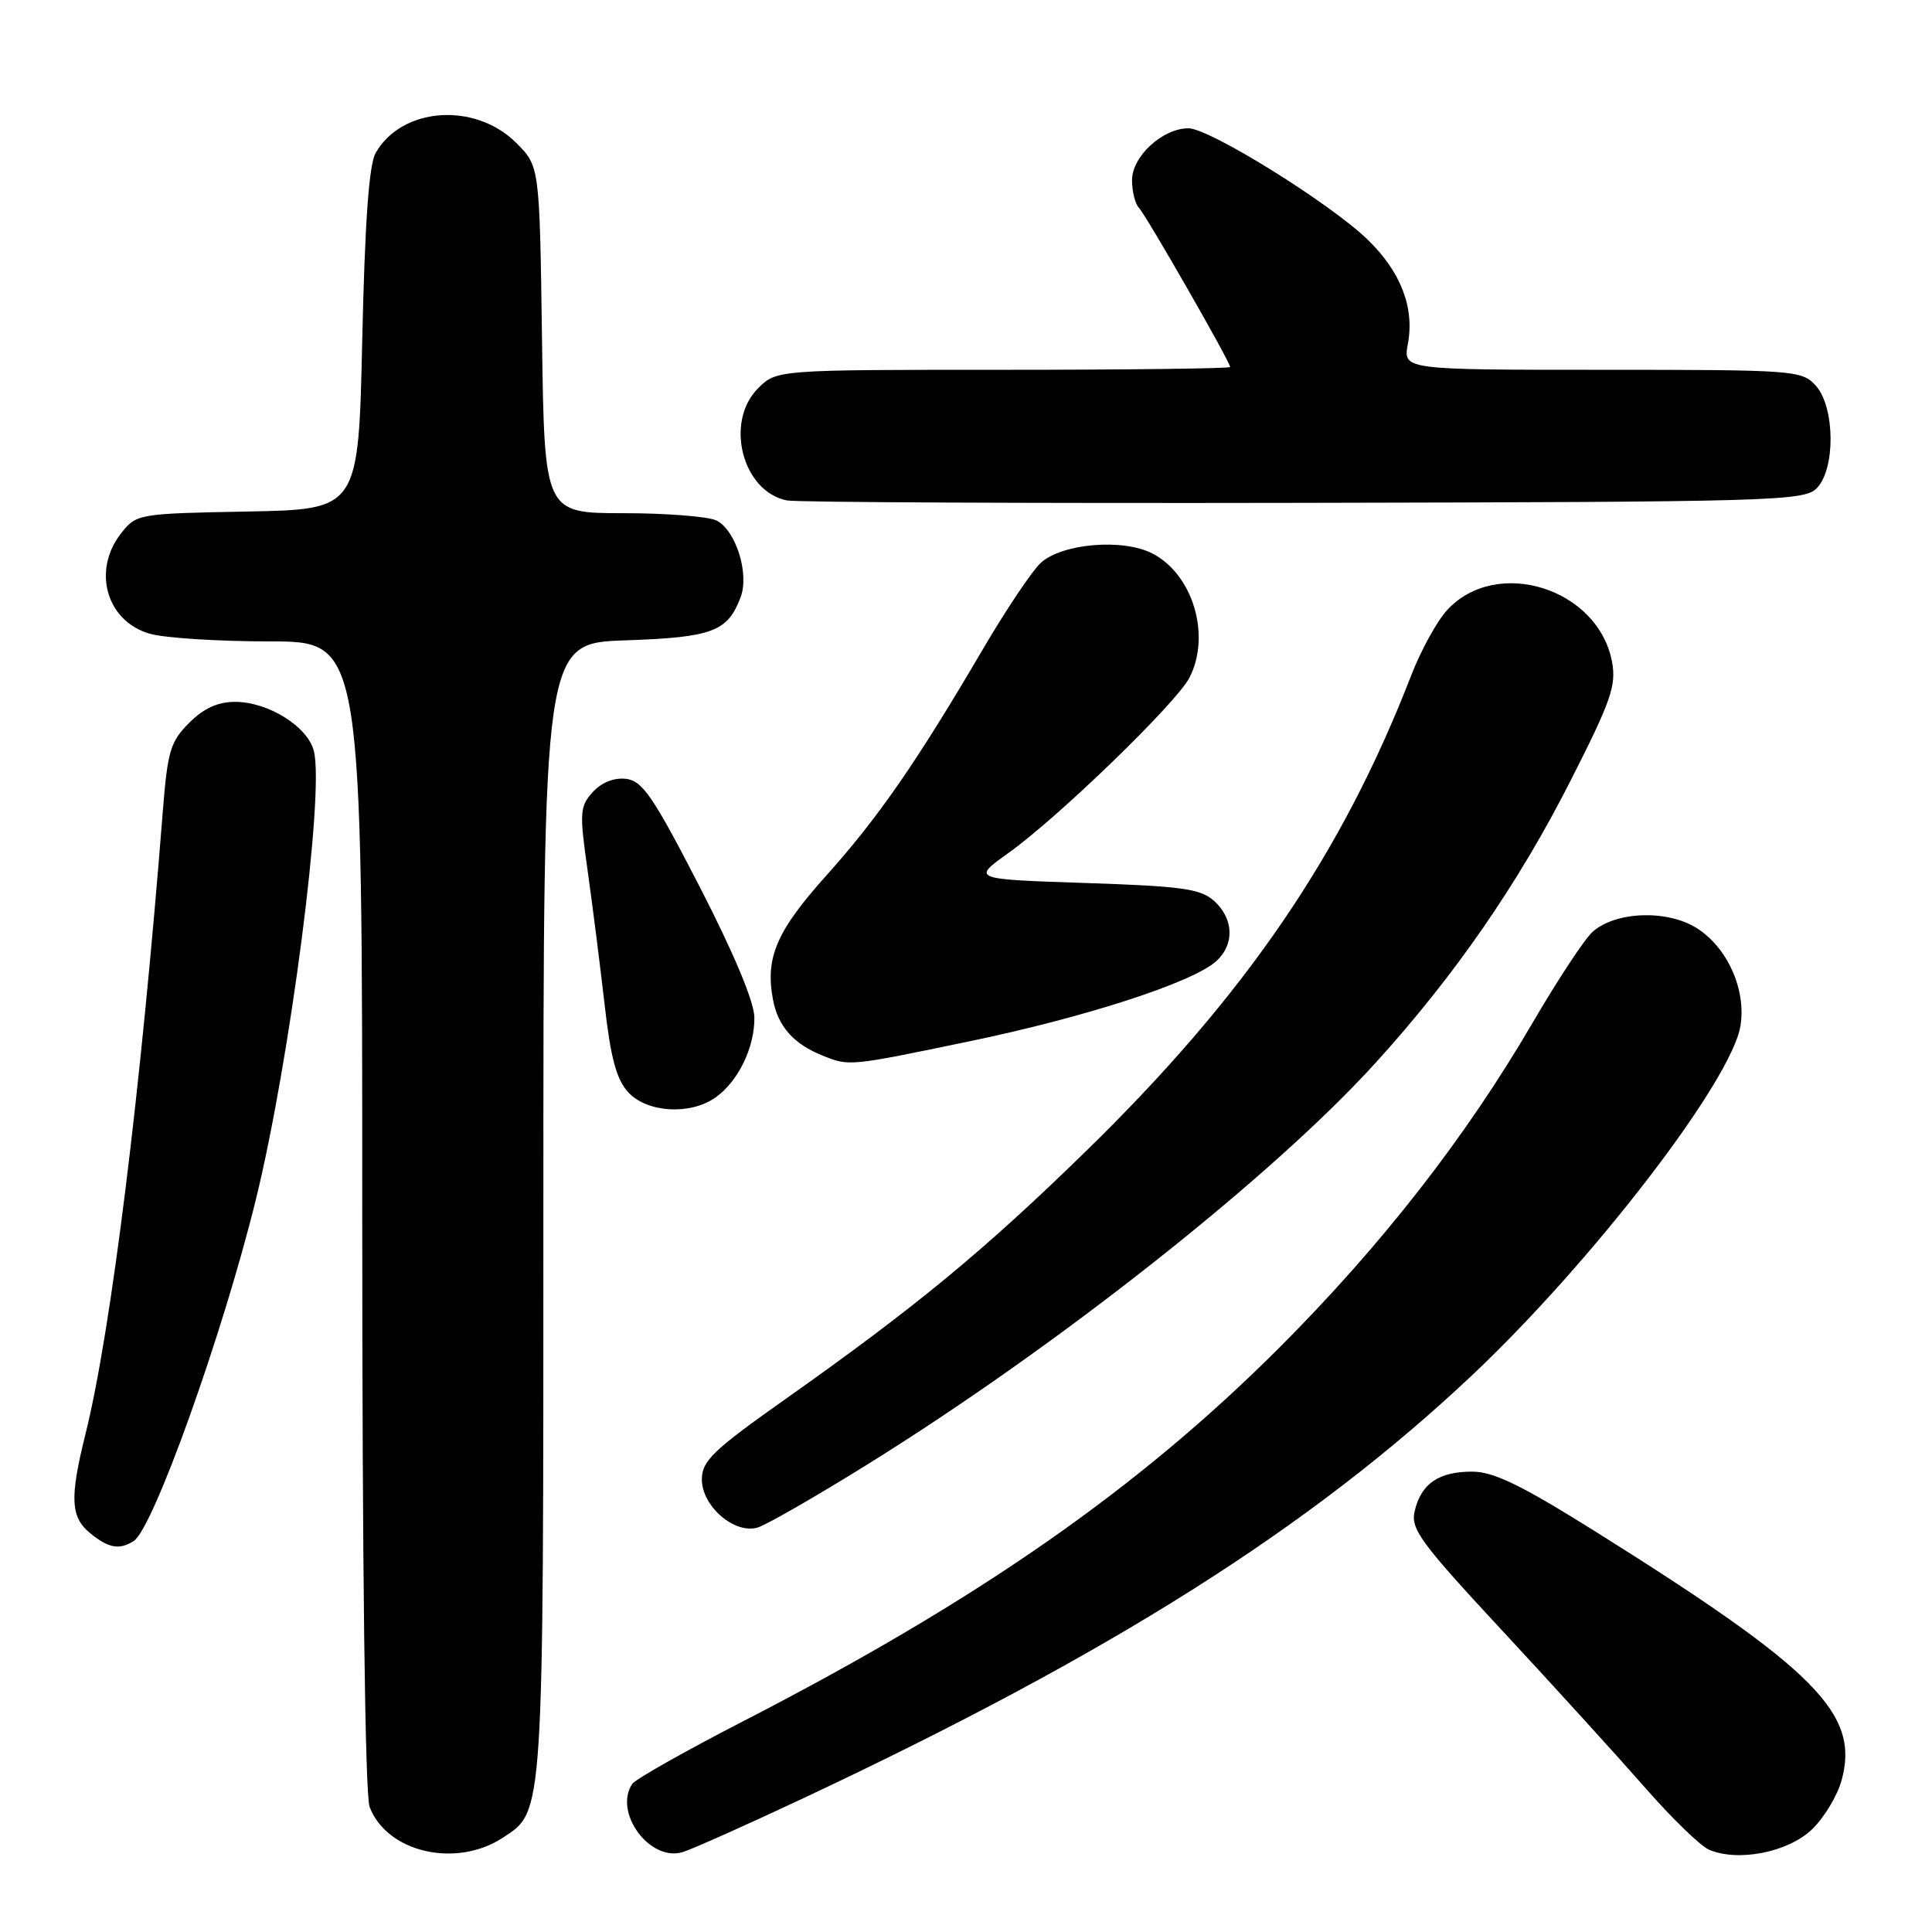 <?xml version="1.0" encoding="UTF-8" standalone="no"?>
<!DOCTYPE svg PUBLIC "-//W3C//DTD SVG 1.1//EN" "http://www.w3.org/Graphics/SVG/1.1/DTD/svg11.dtd" >
<svg xmlns="http://www.w3.org/2000/svg" xmlns:xlink="http://www.w3.org/1999/xlink" version="1.1" viewBox="0 0 256 256">
 <g >
 <path fill="currentColor"
d=" M 66.62 243.51 C 72.09 239.93 72.00 241.28 72.00 160.14 C 72.00 85.22 72.00 85.22 82.86 84.85 C 94.40 84.45 96.40 83.71 98.13 79.15 C 99.31 76.06 97.54 70.36 94.99 68.99 C 93.97 68.45 88.41 68.00 82.63 68.00 C 72.14 68.00 72.14 68.00 71.82 45.02 C 71.50 22.03 71.50 22.03 68.41 18.94 C 62.95 13.49 53.26 14.17 49.78 20.26 C 48.89 21.82 48.35 29.38 48.00 45.00 C 47.50 67.50 47.50 67.50 32.80 67.78 C 18.30 68.05 18.08 68.09 16.05 70.66 C 12.16 75.61 14.12 82.38 19.91 83.99 C 21.88 84.54 29.01 84.99 35.75 84.99 C 48.00 85.00 48.00 85.00 48.00 160.93 C 48.00 207.84 48.37 237.85 48.98 239.43 C 51.27 245.46 60.42 247.57 66.62 243.51 Z  M 106.50 238.25 C 147.23 219.10 173.59 202.44 194.94 182.34 C 210.94 167.28 229.44 143.22 230.62 135.93 C 231.40 131.13 228.89 125.53 224.81 122.97 C 220.88 120.50 214.02 120.76 211.00 123.50 C 209.94 124.46 206.38 129.87 203.08 135.52 C 194.23 150.70 183.09 164.98 169.54 178.55 C 150.84 197.25 129.67 212.01 98.50 228.06 C 90.80 232.02 84.17 235.77 83.77 236.38 C 81.28 240.16 86.07 246.68 90.41 245.43 C 91.56 245.10 98.80 241.87 106.50 238.25 Z  M 240.09 242.41 C 241.71 240.86 243.49 237.90 244.04 235.83 C 246.41 227.07 240.63 221.25 211.39 202.93 C 201.54 196.76 197.91 195.00 195.06 195.00 C 190.64 195.00 188.33 196.58 187.46 200.19 C 186.88 202.59 188.15 204.32 199.17 216.19 C 205.97 223.51 214.42 232.81 217.96 236.85 C 221.50 240.90 225.32 244.61 226.45 245.09 C 230.29 246.75 236.93 245.44 240.09 242.41 Z  M 17.72 204.19 C 20.30 202.55 29.50 176.83 33.89 159.00 C 38.43 140.53 43.01 105.16 41.59 99.52 C 40.78 96.28 35.55 93.01 31.17 93.00 C 28.86 93.00 26.99 93.85 25.06 95.79 C 22.57 98.27 22.20 99.54 21.57 107.54 C 18.68 144.41 14.71 176.40 11.35 189.92 C 9.21 198.52 9.33 201.04 11.99 203.19 C 14.41 205.15 15.82 205.40 17.72 204.19 Z  M 114.80 194.13 C 140.08 178.44 168.58 155.93 182.31 140.79 C 192.79 129.24 201.18 117.10 208.13 103.40 C 213.47 92.89 214.19 90.82 213.60 87.69 C 211.77 77.95 198.30 73.72 191.75 80.84 C 190.41 82.30 188.26 86.20 186.99 89.50 C 177.80 113.22 165.00 131.95 143.87 152.56 C 130.35 165.75 121.43 173.11 104.25 185.26 C 94.45 192.18 93.00 193.58 93.00 196.03 C 93.00 199.59 97.34 203.33 100.41 202.40 C 101.56 202.05 108.04 198.33 114.80 194.13 Z  M 94.78 145.44 C 97.81 143.32 100.01 138.79 99.96 134.80 C 99.93 132.73 97.23 126.28 92.71 117.50 C 86.54 105.52 85.13 103.46 82.95 103.20 C 81.36 103.02 79.70 103.68 78.54 104.96 C 76.83 106.85 76.77 107.67 77.85 115.26 C 78.49 119.79 79.50 127.78 80.10 133.00 C 80.92 140.23 81.68 143.04 83.26 144.75 C 85.76 147.44 91.44 147.78 94.78 145.44 Z  M 128.55 137.96 C 143.93 134.76 158.05 130.17 161.16 127.36 C 163.60 125.15 163.49 121.76 160.90 119.40 C 159.09 117.76 156.71 117.43 143.78 117.00 C 128.76 116.50 128.76 116.50 133.63 113.02 C 140.22 108.32 155.86 93.17 157.60 89.81 C 160.49 84.21 158.09 76.13 152.70 73.34 C 148.81 71.33 140.76 72.00 137.92 74.57 C 136.79 75.60 133.34 80.73 130.27 85.97 C 121.43 101.03 116.41 108.29 109.54 115.96 C 102.89 123.37 101.38 126.87 102.42 132.44 C 103.09 136.01 105.16 138.34 109.02 139.88 C 112.56 141.29 112.44 141.31 128.55 137.96 Z  M 240.71 64.71 C 243.23 62.20 243.16 53.94 240.60 51.10 C 238.75 49.07 237.86 49.00 212.30 49.00 C 185.91 49.00 185.91 49.00 186.55 45.57 C 187.45 40.77 185.61 36.00 181.23 31.76 C 176.26 26.94 160.27 17.00 157.48 17.00 C 154.05 17.00 150.00 20.72 150.00 23.87 C 150.00 25.37 150.42 27.03 150.92 27.55 C 151.87 28.52 163.00 47.95 163.00 48.63 C 163.00 48.83 149.48 49.00 132.95 49.00 C 102.91 49.00 102.91 49.00 100.45 51.45 C 95.99 55.92 98.36 65.13 104.27 66.31 C 105.50 66.56 136.30 66.70 172.71 66.63 C 234.85 66.51 239.04 66.39 240.71 64.71 Z "/>
</g>
</svg>